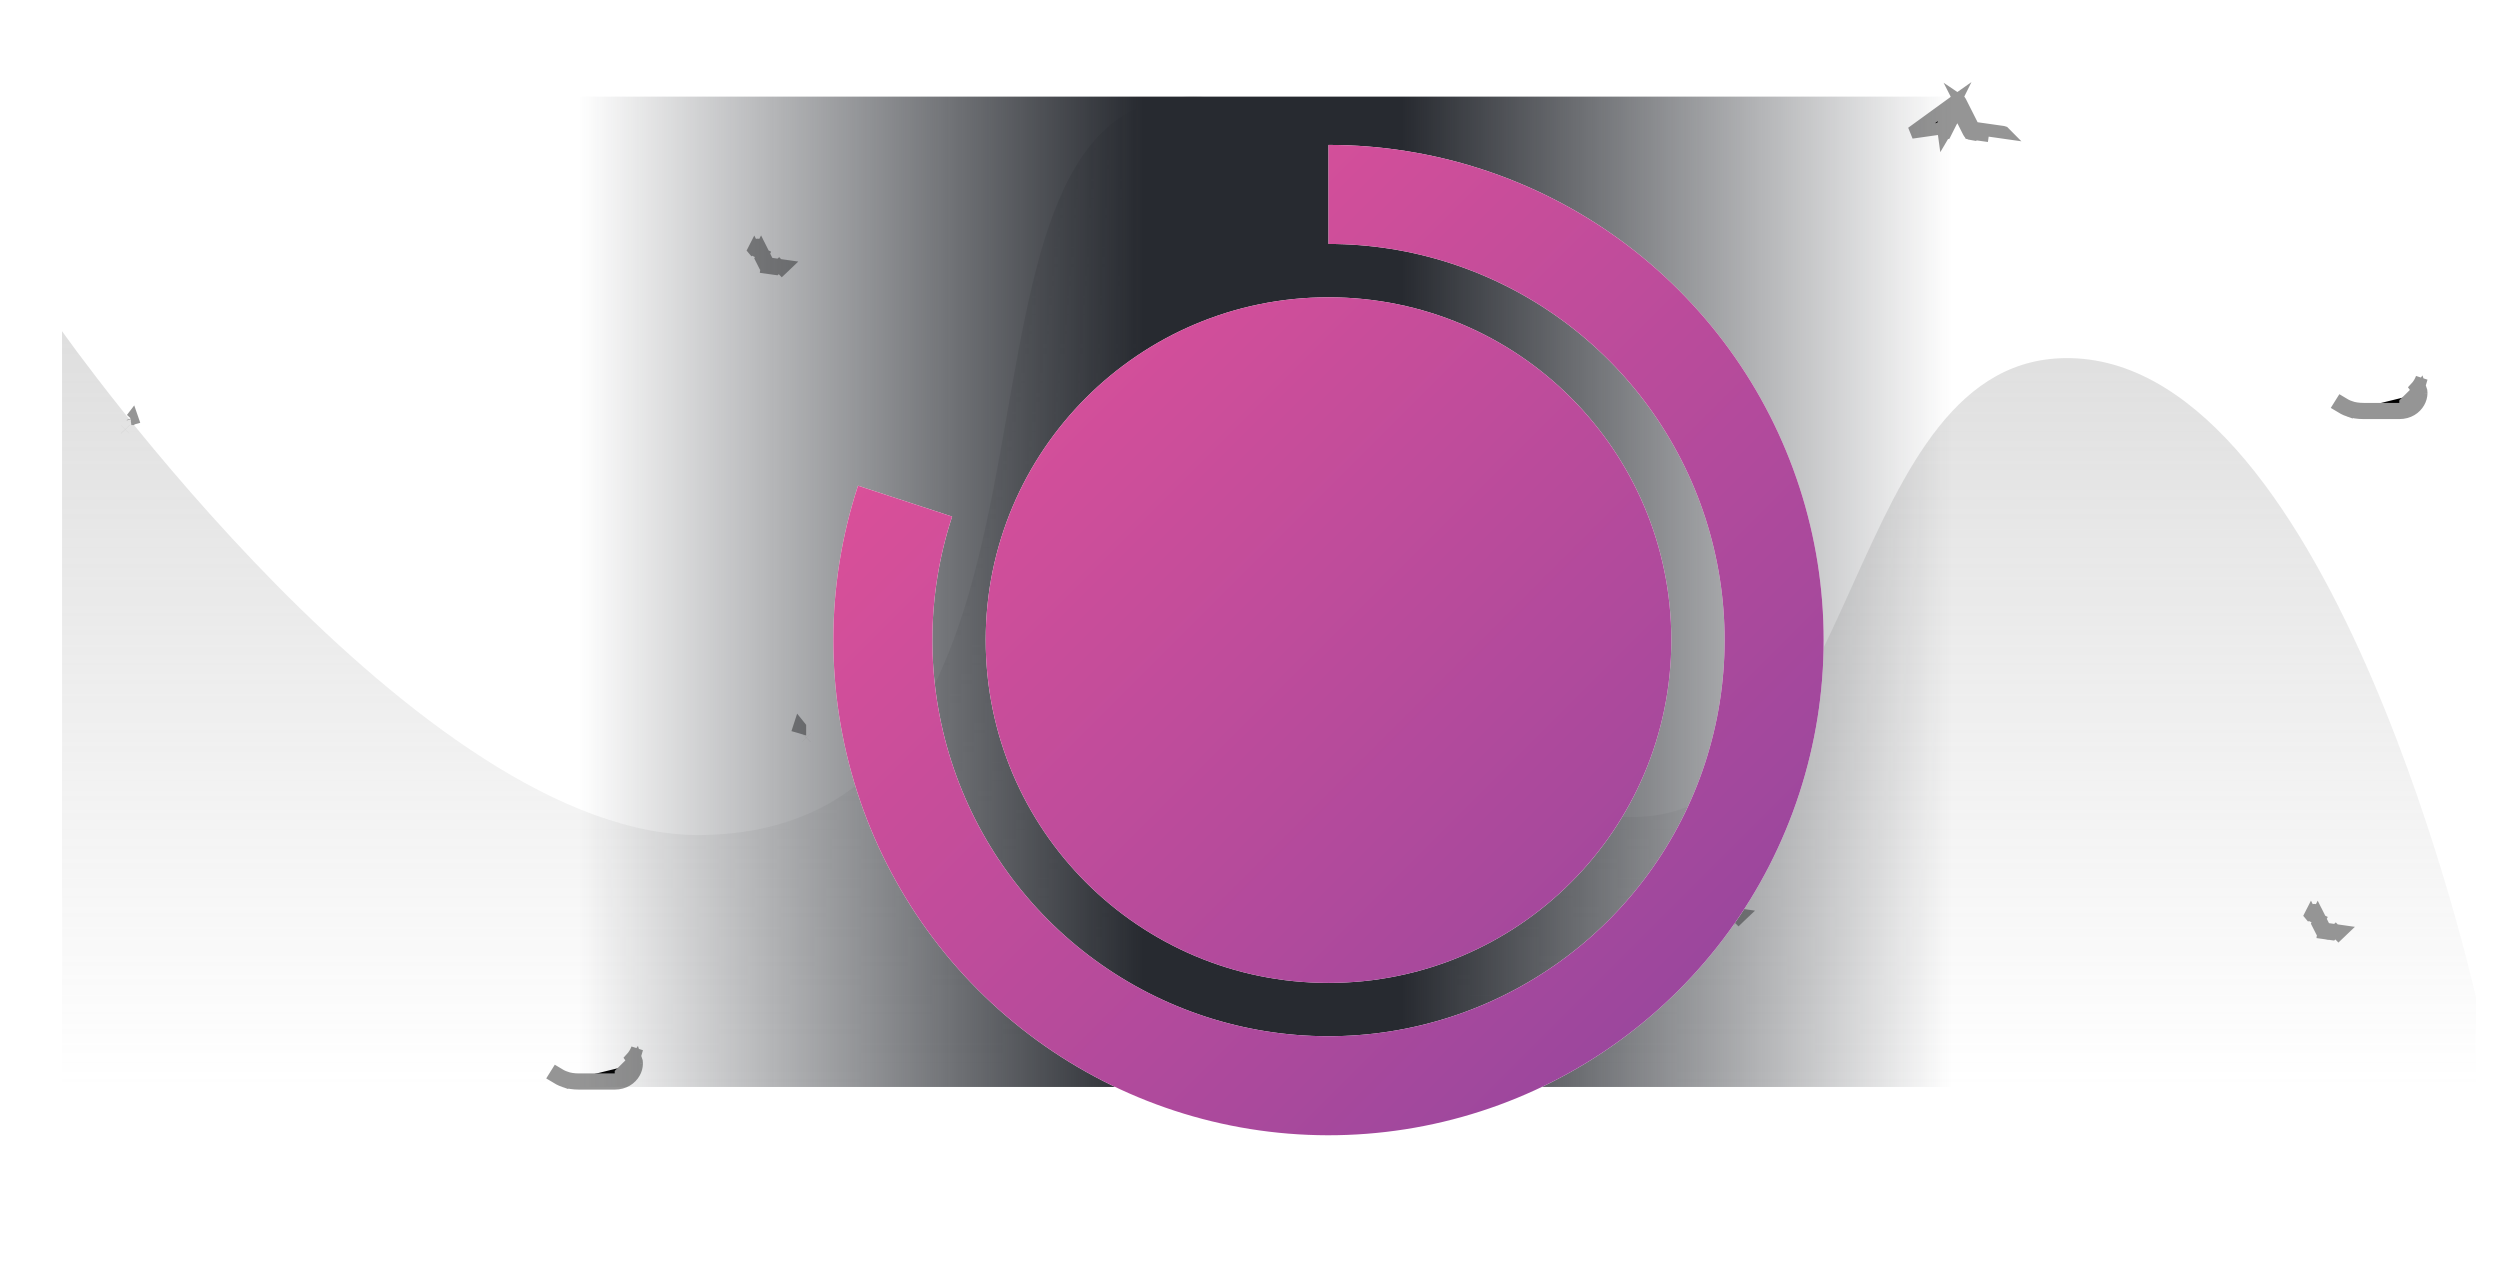 <svg width="207" height="106" viewBox="0 0 207 106" fill="none" xmlns="http://www.w3.org/2000/svg">
<path d="M205 82.55V90H5.137V27.421C5.137 27.421 34.864 69.632 58.266 69.14C93.684 68.395 74.377 5.974 100.009 8.051C124.072 10 111.313 68.248 135.428 67.65C154.315 67.182 152.591 29.215 171.479 29.655C193.358 30.166 205 82.55 205 82.55Z" fill="url(#paint0_linear_19_1501)"/>
<g filter="url(#filter0_d_19_1501)">
<path d="M161.85 8.399C161.87 8.358 161.9 8.322 161.938 8.296L161.88 8.413L161.879 8.414L161.637 8.895L160.78 10.594L160.762 10.631L160.758 10.631L158.846 10.903L158.292 10.982L158.292 10.982L161.85 8.399ZM161.85 8.399L160.751 10.58L161.85 8.399ZM166.03 11.004C165.993 10.965 165.943 10.938 165.883 10.93L163.417 10.579L162.317 8.399C162.297 8.357 162.266 8.32 162.226 8.294L162.287 8.414L162.287 8.414L162.529 8.895L163.387 10.594L163.405 10.631L163.409 10.631L165.321 10.903L165.875 10.982L165.875 10.982L166.03 11.004ZM163.108 11.04L163.218 11.056L163.211 11.108C163.169 11.102 163.128 11.085 163.094 11.06C163.06 11.035 163.032 11.002 163.013 10.963L162.363 9.675L162.382 9.638L162.97 10.804L163.043 10.948L163.043 10.948L163.088 11.037L163.108 11.04ZM163.346 11.074L164.669 11.262L163.219 11.056L163.346 11.074ZM162.113 9.105L162.134 9.146L162.083 9.12L162.034 9.145L162.054 9.106L162.084 9.047L162.113 9.105ZM161.785 9.639L161.803 9.675L160.956 11.108L160.949 11.056L161.059 11.041L161.08 11.038L161.125 10.949L161.125 10.948L161.197 10.805L161.785 9.639Z" fill="black" stroke="#959595"/>
</g>
<g filter="url(#filter1_d_19_1501)">
<path d="M63.483 22.164C63.455 22.16 63.428 22.148 63.405 22.132C63.382 22.115 63.364 22.093 63.351 22.067L63.303 21.971L63.011 21.393L63.178 21.063L62.861 20.904L62.949 20.728L63.012 20.604L63.049 20.678L63.552 21.676L63.527 21.858L63.508 21.988L63.508 21.99L63.508 21.992L63.483 22.164ZM63.483 22.164L63.569 22.176L64.213 22.267L64.498 21.995L64.747 22.256L64.875 22.135L65.008 22.008L64.895 21.992L63.795 21.836L63.798 21.842L63.8 21.847L63.8 21.847C63.799 21.845 63.799 21.843 63.798 21.842C63.797 21.84 63.796 21.838 63.794 21.836L63.639 21.814L63.62 21.811L63.556 21.683L63.53 21.857L63.51 21.987L63.51 21.989L63.51 21.99L63.483 22.164ZM62.576 20.358L62.479 20.552L62.47 20.568L62.453 20.603C62.479 20.645 62.514 20.682 62.556 20.709C62.609 20.742 62.67 20.759 62.732 20.759C62.794 20.759 62.855 20.742 62.907 20.709C62.95 20.682 62.985 20.645 63.011 20.603L62.994 20.568L62.985 20.552L62.887 20.358C62.873 20.328 62.851 20.303 62.824 20.286C62.796 20.268 62.764 20.259 62.732 20.259C62.699 20.259 62.667 20.268 62.64 20.286C62.612 20.303 62.59 20.328 62.576 20.358ZM62.515 20.729L62.603 20.903L62.414 20.679L62.452 20.605L62.515 20.729Z" fill="black" stroke="#959595"/>
</g>
<g filter="url(#filter2_d_19_1501)">
<path d="M192.372 77.248C192.344 77.243 192.317 77.233 192.294 77.216C192.271 77.199 192.253 77.177 192.24 77.151L192.192 77.055L191.9 76.478L192.067 76.147L191.75 75.988L191.838 75.812L191.901 75.688L191.938 75.762L192.441 76.76L192.415 76.942L192.397 77.072L192.397 77.074L192.396 77.076L192.372 77.248ZM192.372 77.248L192.457 77.26L193.101 77.351L193.387 77.079L193.636 77.34L193.763 77.219L193.896 77.092L193.784 77.076L192.683 76.92L192.686 76.926L192.689 76.931L192.689 76.931C192.688 76.929 192.687 76.927 192.686 76.926C192.685 76.924 192.684 76.922 192.683 76.92L192.527 76.898L192.509 76.895L192.445 76.767L192.418 76.941L192.399 77.071L192.398 77.073L192.398 77.074L192.372 77.248ZM191.465 75.442L191.367 75.635L191.359 75.652L191.341 75.687C191.367 75.73 191.403 75.766 191.445 75.792C191.498 75.826 191.558 75.843 191.621 75.843C191.683 75.843 191.743 75.826 191.796 75.792C191.838 75.766 191.874 75.73 191.9 75.687L191.882 75.652L191.874 75.636L191.776 75.442C191.762 75.412 191.74 75.387 191.713 75.37C191.685 75.353 191.653 75.343 191.621 75.343C191.588 75.343 191.556 75.353 191.528 75.37C191.501 75.387 191.479 75.412 191.465 75.442ZM191.403 75.813L191.491 75.987L191.303 75.763L191.341 75.688L191.403 75.813Z" fill="black" stroke="#959595"/>
</g>
<g filter="url(#filter3_d_19_1501)">
<path d="M142.696 75.904C142.668 75.9 142.641 75.889 142.618 75.872C142.595 75.855 142.576 75.833 142.564 75.807L142.516 75.712L142.224 75.134L142.39 74.804L142.074 74.644L142.162 74.469L142.225 74.345L142.262 74.418L142.765 75.416L142.739 75.599L142.721 75.728L142.72 75.731L142.72 75.733L142.696 75.904ZM142.696 75.904L142.781 75.916L143.425 76.008L143.711 75.735L143.96 75.997L144.087 75.875L144.22 75.749L144.108 75.733L143.007 75.576L143.01 75.582L143.013 75.587L143.013 75.587C143.012 75.585 143.011 75.584 143.01 75.582C143.009 75.58 143.008 75.578 143.007 75.576L142.851 75.554L142.833 75.551L142.769 75.423L142.742 75.597L142.723 75.727L142.722 75.73L142.722 75.73L142.696 75.904ZM141.789 74.098L141.691 74.292L141.683 74.308L141.665 74.343C141.691 74.386 141.727 74.422 141.769 74.449C141.822 74.482 141.882 74.499 141.945 74.499C142.007 74.499 142.067 74.482 142.12 74.449C142.162 74.422 142.198 74.386 142.224 74.343L142.206 74.308L142.198 74.292L142.1 74.098C142.086 74.069 142.064 74.044 142.037 74.026C142.009 74.009 141.977 73.999 141.945 73.999C141.912 73.999 141.88 74.009 141.852 74.026C141.825 74.044 141.803 74.069 141.789 74.098ZM141.727 74.469L141.815 74.644L141.627 74.419L141.665 74.345L141.727 74.469Z" fill="black" stroke="#959595"/>
</g>
<g filter="url(#filter4_d_19_1501)">
<path d="M198.016 26.484L198.016 26.484L198.016 26.484ZM198.016 26.484L198.016 26.484M198.016 26.484L198.016 26.484M198.016 26.484L198.016 26.484L198.016 26.484ZM194.494 34.018L194.604 33.696C194.315 33.596 194.087 33.462 193.86 33.323L193.68 33.611C193.908 33.75 194.165 33.904 194.494 34.018ZM194.494 34.018C194.827 34.132 195.216 34.2 195.724 34.2H198.661C199.447 34.2 200.003 33.8 200.284 33.307C200.42 33.074 200.493 32.81 200.497 32.541M194.494 34.018L194.605 33.697C194.896 33.796 195.248 33.861 195.724 33.861H198.661H199.161V33.789C199.549 33.672 199.826 33.423 199.987 33.142C199.988 33.141 199.989 33.14 199.989 33.139C199.99 33.138 199.99 33.137 199.991 33.136C200.094 32.959 200.15 32.76 200.157 32.556L200.157 32.548V32.541H200.497M200.497 32.541L200.157 32.536M200.497 32.541C200.497 32.413 200.478 32.279 200.432 32.151L200.157 32.536M200.157 32.536C200.156 32.439 200.142 32.349 200.113 32.267C200.113 32.266 200.113 32.265 200.112 32.265C200.098 32.224 200.08 32.185 200.057 32.149C200.051 32.139 200.041 32.123 200.027 32.104C200.075 32.053 200.12 32 200.162 31.945C200.313 31.749 200.433 31.531 200.517 31.297L200.517 31.297L200.157 32.536ZM199.997 32.537C199.997 32.538 199.997 32.54 199.997 32.541C199.997 32.544 199.997 32.548 199.996 32.551C199.991 32.728 199.941 32.901 199.852 33.054L199.852 33.054L199.85 33.059L199.555 32.89L199.847 33.063C199.712 33.298 199.484 33.511 199.161 33.621V33.361V33.36L199.997 32.537Z" fill="black" stroke="#959595"/>
</g>
<g filter="url(#filter5_d_19_1501)">
<path d="M50.255 82.003L50.255 82.003L50.255 82.003ZM50.255 82.003L50.255 82.003M50.255 82.003L50.255 82.003M50.255 82.003L50.255 82.003L50.255 82.003ZM46.733 89.537L46.843 89.215C46.554 89.115 46.326 88.981 46.099 88.842L45.919 89.13C46.147 89.269 46.404 89.423 46.733 89.537ZM46.733 89.537C47.066 89.651 47.455 89.719 47.963 89.719H50.9C51.686 89.719 52.242 89.319 52.523 88.826C52.659 88.593 52.732 88.329 52.736 88.06M46.733 89.537L46.844 89.216C47.135 89.315 47.487 89.38 47.963 89.38H50.9H51.4V89.308C51.788 89.191 52.065 88.942 52.226 88.661C52.227 88.66 52.228 88.659 52.228 88.658C52.229 88.657 52.229 88.656 52.23 88.655C52.333 88.478 52.389 88.279 52.396 88.075L52.396 88.067V88.06H52.736M52.736 88.06L52.396 88.055M52.736 88.06C52.736 87.932 52.717 87.798 52.671 87.67L52.396 88.055M52.396 88.055C52.395 87.958 52.381 87.868 52.352 87.786C52.352 87.785 52.352 87.784 52.351 87.784C52.337 87.743 52.319 87.704 52.297 87.668C52.29 87.658 52.28 87.642 52.267 87.623C52.314 87.572 52.359 87.519 52.401 87.464C52.552 87.269 52.672 87.05 52.756 86.817L52.756 86.817L52.396 88.055ZM52.236 88.056C52.236 88.058 52.236 88.059 52.236 88.06C52.236 88.063 52.236 88.067 52.236 88.07C52.23 88.247 52.18 88.42 52.091 88.573L52.091 88.573L52.089 88.578L51.794 88.409L52.086 88.582C51.951 88.817 51.723 89.03 51.4 89.14V88.88V88.879L52.236 88.056Z" fill="black" stroke="#959595"/>
</g>
<g filter="url(#filter6_d_19_1501)">
<path d="M10.367 35.551L10.369 35.549L10.369 35.549L10.367 35.551ZM10.367 35.551L10.372 35.556L10.372 35.556L10.367 35.551ZM10.88 34.696C10.909 34.665 10.937 34.633 10.962 34.6C10.97 34.622 10.977 34.644 10.984 34.666L10.913 34.686L10.913 34.686L10.879 34.696C10.88 34.696 10.88 34.696 10.88 34.696ZM7.314 37.133L7.314 37.133L7.314 37.133ZM9.497 33.523L9.497 33.523L9.497 33.523Z" fill="black" stroke="#959595"/>
</g>
<g filter="url(#filter7_d_19_1501)">
<path d="M66.762 61.077L66.76 61.075L66.76 61.075L66.762 61.077ZM66.762 61.077L66.757 61.082L66.757 61.082L66.762 61.077ZM66.25 60.222C66.22 60.192 66.192 60.16 66.167 60.127C66.159 60.149 66.152 60.171 66.146 60.193L66.217 60.213L66.217 60.213L66.25 60.223C66.25 60.223 66.25 60.222 66.25 60.222ZM69.815 62.66L69.815 62.66L69.815 62.66ZM67.632 59.05L67.632 59.05L67.632 59.05Z" fill="black" stroke="#959595"/>
</g>
<rect x="5.138" y="8" width="199.863" height="82" fill="url(#paint1_linear_19_1501)"/>
<g filter="url(#filter8_d_19_1501)">
<path fill-rule="evenodd" clip-rule="evenodd" d="M134.111 15.839C127.104 10.744 118.664 8 110 8V16.2C116.931 16.2 123.684 18.395 129.289 22.471C134.895 26.547 139.065 32.294 141.202 38.887C143.339 45.48 143.332 52.581 141.183 59.17C139.034 65.76 134.853 71.499 129.24 75.564C123.627 79.63 116.87 81.813 109.939 81.8C103.009 81.787 96.26 79.579 90.662 75.493C85.064 71.407 80.904 65.652 78.779 59.055C76.655 52.458 76.674 45.357 78.835 38.772L71.044 36.215C68.343 44.447 68.318 53.322 70.974 61.569C73.63 69.815 78.83 77.008 85.827 82.116C92.825 87.224 101.261 89.984 109.924 90C118.588 90.016 127.034 87.287 134.05 82.205C141.067 77.123 146.293 69.949 148.979 61.713C151.666 53.476 151.674 44.601 149.003 36.359C146.332 28.118 141.118 20.934 134.111 15.839ZM138.385 49C138.385 33.324 125.676 20.616 110 20.616C94.324 20.616 81.615 33.324 81.615 49C81.615 64.677 94.324 77.385 110 77.385C125.676 77.385 138.385 64.677 138.385 49Z" fill="white"/>
<path fill-rule="evenodd" clip-rule="evenodd" d="M134.111 15.839C127.104 10.744 118.664 8 110 8V16.2C116.931 16.2 123.684 18.395 129.289 22.471C134.895 26.547 139.065 32.294 141.202 38.887C143.339 45.48 143.332 52.581 141.183 59.17C139.034 65.76 134.853 71.499 129.24 75.564C123.627 79.63 116.87 81.813 109.939 81.8C103.009 81.787 96.26 79.579 90.662 75.493C85.064 71.407 80.904 65.652 78.779 59.055C76.655 52.458 76.674 45.357 78.835 38.772L71.044 36.215C68.343 44.447 68.318 53.322 70.974 61.569C73.63 69.815 78.83 77.008 85.827 82.116C92.825 87.224 101.261 89.984 109.924 90C118.588 90.016 127.034 87.287 134.05 82.205C141.067 77.123 146.293 69.949 148.979 61.713C151.666 53.476 151.674 44.601 149.003 36.359C146.332 28.118 141.118 20.934 134.111 15.839ZM138.385 49C138.385 33.324 125.676 20.616 110 20.616C94.324 20.616 81.615 33.324 81.615 49C81.615 64.677 94.324 77.385 110 77.385C125.676 77.385 138.385 64.677 138.385 49Z" fill="url(#paint2_linear_19_1501)"/>
</g>
<defs>
<filter id="filter0_d_19_1501" x="153.055" y="3" width="18.056" height="18.061" filterUnits="userSpaceOnUse" color-interpolation-filters="sRGB">
<feFlood flood-opacity="0" result="BackgroundImageFix"/>
<feColorMatrix in="SourceAlpha" type="matrix" values="0 0 0 0 0 0 0 0 0 0 0 0 0 0 0 0 0 0 127 0" result="hardAlpha"/>
<feOffset/>
<feGaussianBlur stdDeviation="2.5"/>
<feComposite in2="hardAlpha" operator="out"/>
<feColorMatrix type="matrix" values="0 0 0 0 0.583 0 0 0 0 0.583 0 0 0 0 0.583 0 0 0 1 0"/>
<feBlend mode="normal" in2="BackgroundImageFix" result="effect1_dropShadow_19_1501"/>
<feBlend mode="normal" in="SourceGraphic" in2="effect1_dropShadow_19_1501" result="shape"/>
</filter>
<filter id="filter1_d_19_1501" x="55.046" y="15.092" width="15.371" height="15.374" filterUnits="userSpaceOnUse" color-interpolation-filters="sRGB">
<feFlood flood-opacity="0" result="BackgroundImageFix"/>
<feColorMatrix in="SourceAlpha" type="matrix" values="0 0 0 0 0 0 0 0 0 0 0 0 0 0 0 0 0 0 127 0" result="hardAlpha"/>
<feOffset/>
<feGaussianBlur stdDeviation="2.5"/>
<feComposite in2="hardAlpha" operator="out"/>
<feColorMatrix type="matrix" values="0 0 0 0 0.583 0 0 0 0 0.583 0 0 0 0 0.583 0 0 0 1 0"/>
<feBlend mode="normal" in2="BackgroundImageFix" result="effect1_dropShadow_19_1501"/>
<feBlend mode="normal" in="SourceGraphic" in2="effect1_dropShadow_19_1501" result="shape"/>
</filter>
<filter id="filter2_d_19_1501" x="183.935" y="70.176" width="15.371" height="15.374" filterUnits="userSpaceOnUse" color-interpolation-filters="sRGB">
<feFlood flood-opacity="0" result="BackgroundImageFix"/>
<feColorMatrix in="SourceAlpha" type="matrix" values="0 0 0 0 0 0 0 0 0 0 0 0 0 0 0 0 0 0 127 0" result="hardAlpha"/>
<feOffset/>
<feGaussianBlur stdDeviation="2.5"/>
<feComposite in2="hardAlpha" operator="out"/>
<feColorMatrix type="matrix" values="0 0 0 0 0.583 0 0 0 0 0.583 0 0 0 0 0.583 0 0 0 1 0"/>
<feBlend mode="normal" in2="BackgroundImageFix" result="effect1_dropShadow_19_1501"/>
<feBlend mode="normal" in="SourceGraphic" in2="effect1_dropShadow_19_1501" result="shape"/>
</filter>
<filter id="filter3_d_19_1501" x="134.259" y="68.832" width="15.371" height="15.374" filterUnits="userSpaceOnUse" color-interpolation-filters="sRGB">
<feFlood flood-opacity="0" result="BackgroundImageFix"/>
<feColorMatrix in="SourceAlpha" type="matrix" values="0 0 0 0 0 0 0 0 0 0 0 0 0 0 0 0 0 0 127 0" result="hardAlpha"/>
<feOffset/>
<feGaussianBlur stdDeviation="2.5"/>
<feComposite in2="hardAlpha" operator="out"/>
<feColorMatrix type="matrix" values="0 0 0 0 0.583 0 0 0 0 0.583 0 0 0 0 0.583 0 0 0 1 0"/>
<feBlend mode="normal" in2="BackgroundImageFix" result="effect1_dropShadow_19_1501"/>
<feBlend mode="normal" in="SourceGraphic" in2="effect1_dropShadow_19_1501" result="shape"/>
</filter>
<filter id="filter4_d_19_1501" x="184.011" y="16" width="23.426" height="23.435" filterUnits="userSpaceOnUse" color-interpolation-filters="sRGB">
<feFlood flood-opacity="0" result="BackgroundImageFix"/>
<feColorMatrix in="SourceAlpha" type="matrix" values="0 0 0 0 0 0 0 0 0 0 0 0 0 0 0 0 0 0 127 0" result="hardAlpha"/>
<feOffset/>
<feGaussianBlur stdDeviation="2.5"/>
<feComposite in2="hardAlpha" operator="out"/>
<feColorMatrix type="matrix" values="0 0 0 0 0.583 0 0 0 0 0.583 0 0 0 0 0.583 0 0 0 1 0"/>
<feBlend mode="normal" in2="BackgroundImageFix" result="effect1_dropShadow_19_1501"/>
<feBlend mode="normal" in="SourceGraphic" in2="effect1_dropShadow_19_1501" result="shape"/>
</filter>
<filter id="filter5_d_19_1501" x="36.25" y="71.519" width="23.426" height="23.435" filterUnits="userSpaceOnUse" color-interpolation-filters="sRGB">
<feFlood flood-opacity="0" result="BackgroundImageFix"/>
<feColorMatrix in="SourceAlpha" type="matrix" values="0 0 0 0 0 0 0 0 0 0 0 0 0 0 0 0 0 0 127 0" result="hardAlpha"/>
<feOffset/>
<feGaussianBlur stdDeviation="2.5"/>
<feComposite in2="hardAlpha" operator="out"/>
<feColorMatrix type="matrix" values="0 0 0 0 0.583 0 0 0 0 0.583 0 0 0 0 0.583 0 0 0 1 0"/>
<feBlend mode="normal" in2="BackgroundImageFix" result="effect1_dropShadow_19_1501"/>
<feBlend mode="normal" in="SourceGraphic" in2="effect1_dropShadow_19_1501" result="shape"/>
</filter>
<filter id="filter6_d_19_1501" x="0" y="25.84" width="16.713" height="16.718" filterUnits="userSpaceOnUse" color-interpolation-filters="sRGB">
<feFlood flood-opacity="0" result="BackgroundImageFix"/>
<feColorMatrix in="SourceAlpha" type="matrix" values="0 0 0 0 0 0 0 0 0 0 0 0 0 0 0 0 0 0 127 0" result="hardAlpha"/>
<feOffset/>
<feGaussianBlur stdDeviation="2.5"/>
<feComposite in2="hardAlpha" operator="out"/>
<feColorMatrix type="matrix" values="0 0 0 0 0.583 0 0 0 0 0.583 0 0 0 0 0.583 0 0 0 1 0"/>
<feBlend mode="normal" in2="BackgroundImageFix" result="effect1_dropShadow_19_1501"/>
<feBlend mode="normal" in="SourceGraphic" in2="effect1_dropShadow_19_1501" result="shape"/>
</filter>
<filter id="filter7_d_19_1501" x="60.416" y="51.367" width="16.713" height="16.718" filterUnits="userSpaceOnUse" color-interpolation-filters="sRGB">
<feFlood flood-opacity="0" result="BackgroundImageFix"/>
<feColorMatrix in="SourceAlpha" type="matrix" values="0 0 0 0 0 0 0 0 0 0 0 0 0 0 0 0 0 0 127 0" result="hardAlpha"/>
<feOffset/>
<feGaussianBlur stdDeviation="2.5"/>
<feComposite in2="hardAlpha" operator="out"/>
<feColorMatrix type="matrix" values="0 0 0 0 0.583 0 0 0 0 0.583 0 0 0 0 0.583 0 0 0 1 0"/>
<feBlend mode="normal" in2="BackgroundImageFix" result="effect1_dropShadow_19_1501"/>
<feBlend mode="normal" in="SourceGraphic" in2="effect1_dropShadow_19_1501" result="shape"/>
</filter>
<filter id="filter8_d_19_1501" x="57" y="0" width="106" height="106" filterUnits="userSpaceOnUse" color-interpolation-filters="sRGB">
<feFlood flood-opacity="0" result="BackgroundImageFix"/>
<feColorMatrix in="SourceAlpha" type="matrix" values="0 0 0 0 0 0 0 0 0 0 0 0 0 0 0 0 0 0 127 0" result="hardAlpha"/>
<feOffset dy="4"/>
<feGaussianBlur stdDeviation="6"/>
<feComposite in2="hardAlpha" operator="out"/>
<feColorMatrix type="matrix" values="0 0 0 0 0 0 0 0 0 0 0 0 0 0 0 0 0 0 0.08 0"/>
<feBlend mode="normal" in2="BackgroundImageFix" result="effect1_dropShadow_19_1501"/>
<feBlend mode="normal" in="SourceGraphic" in2="effect1_dropShadow_19_1501" result="shape"/>
</filter>
<linearGradient id="paint0_linear_19_1501" x1="105.069" y1="8" x2="105.069" y2="90" gradientUnits="userSpaceOnUse">
<stop stop-color="#959595" stop-opacity="0.4"/>
<stop offset="1" stop-color="#959595" stop-opacity="0"/>
</linearGradient>
<linearGradient id="paint1_linear_19_1501" x1="5.138" y1="58.462" x2="205" y2="58.462" gradientUnits="userSpaceOnUse">
<stop offset="0.214" stop-color="#272A30" stop-opacity="0"/>
<stop offset="0.448" stop-color="#272A30"/>
<stop offset="0.555" stop-color="#272A30"/>
<stop offset="0.783" stop-color="#272A30" stop-opacity="0"/>
</linearGradient>
<linearGradient id="paint2_linear_19_1501" x1="69" y1="8" x2="151" y2="90" gradientUnits="userSpaceOnUse">
<stop stop-color="#EA5298"/>
<stop offset="1" stop-color="#8E459E"/>
</linearGradient>
</defs>
</svg>
